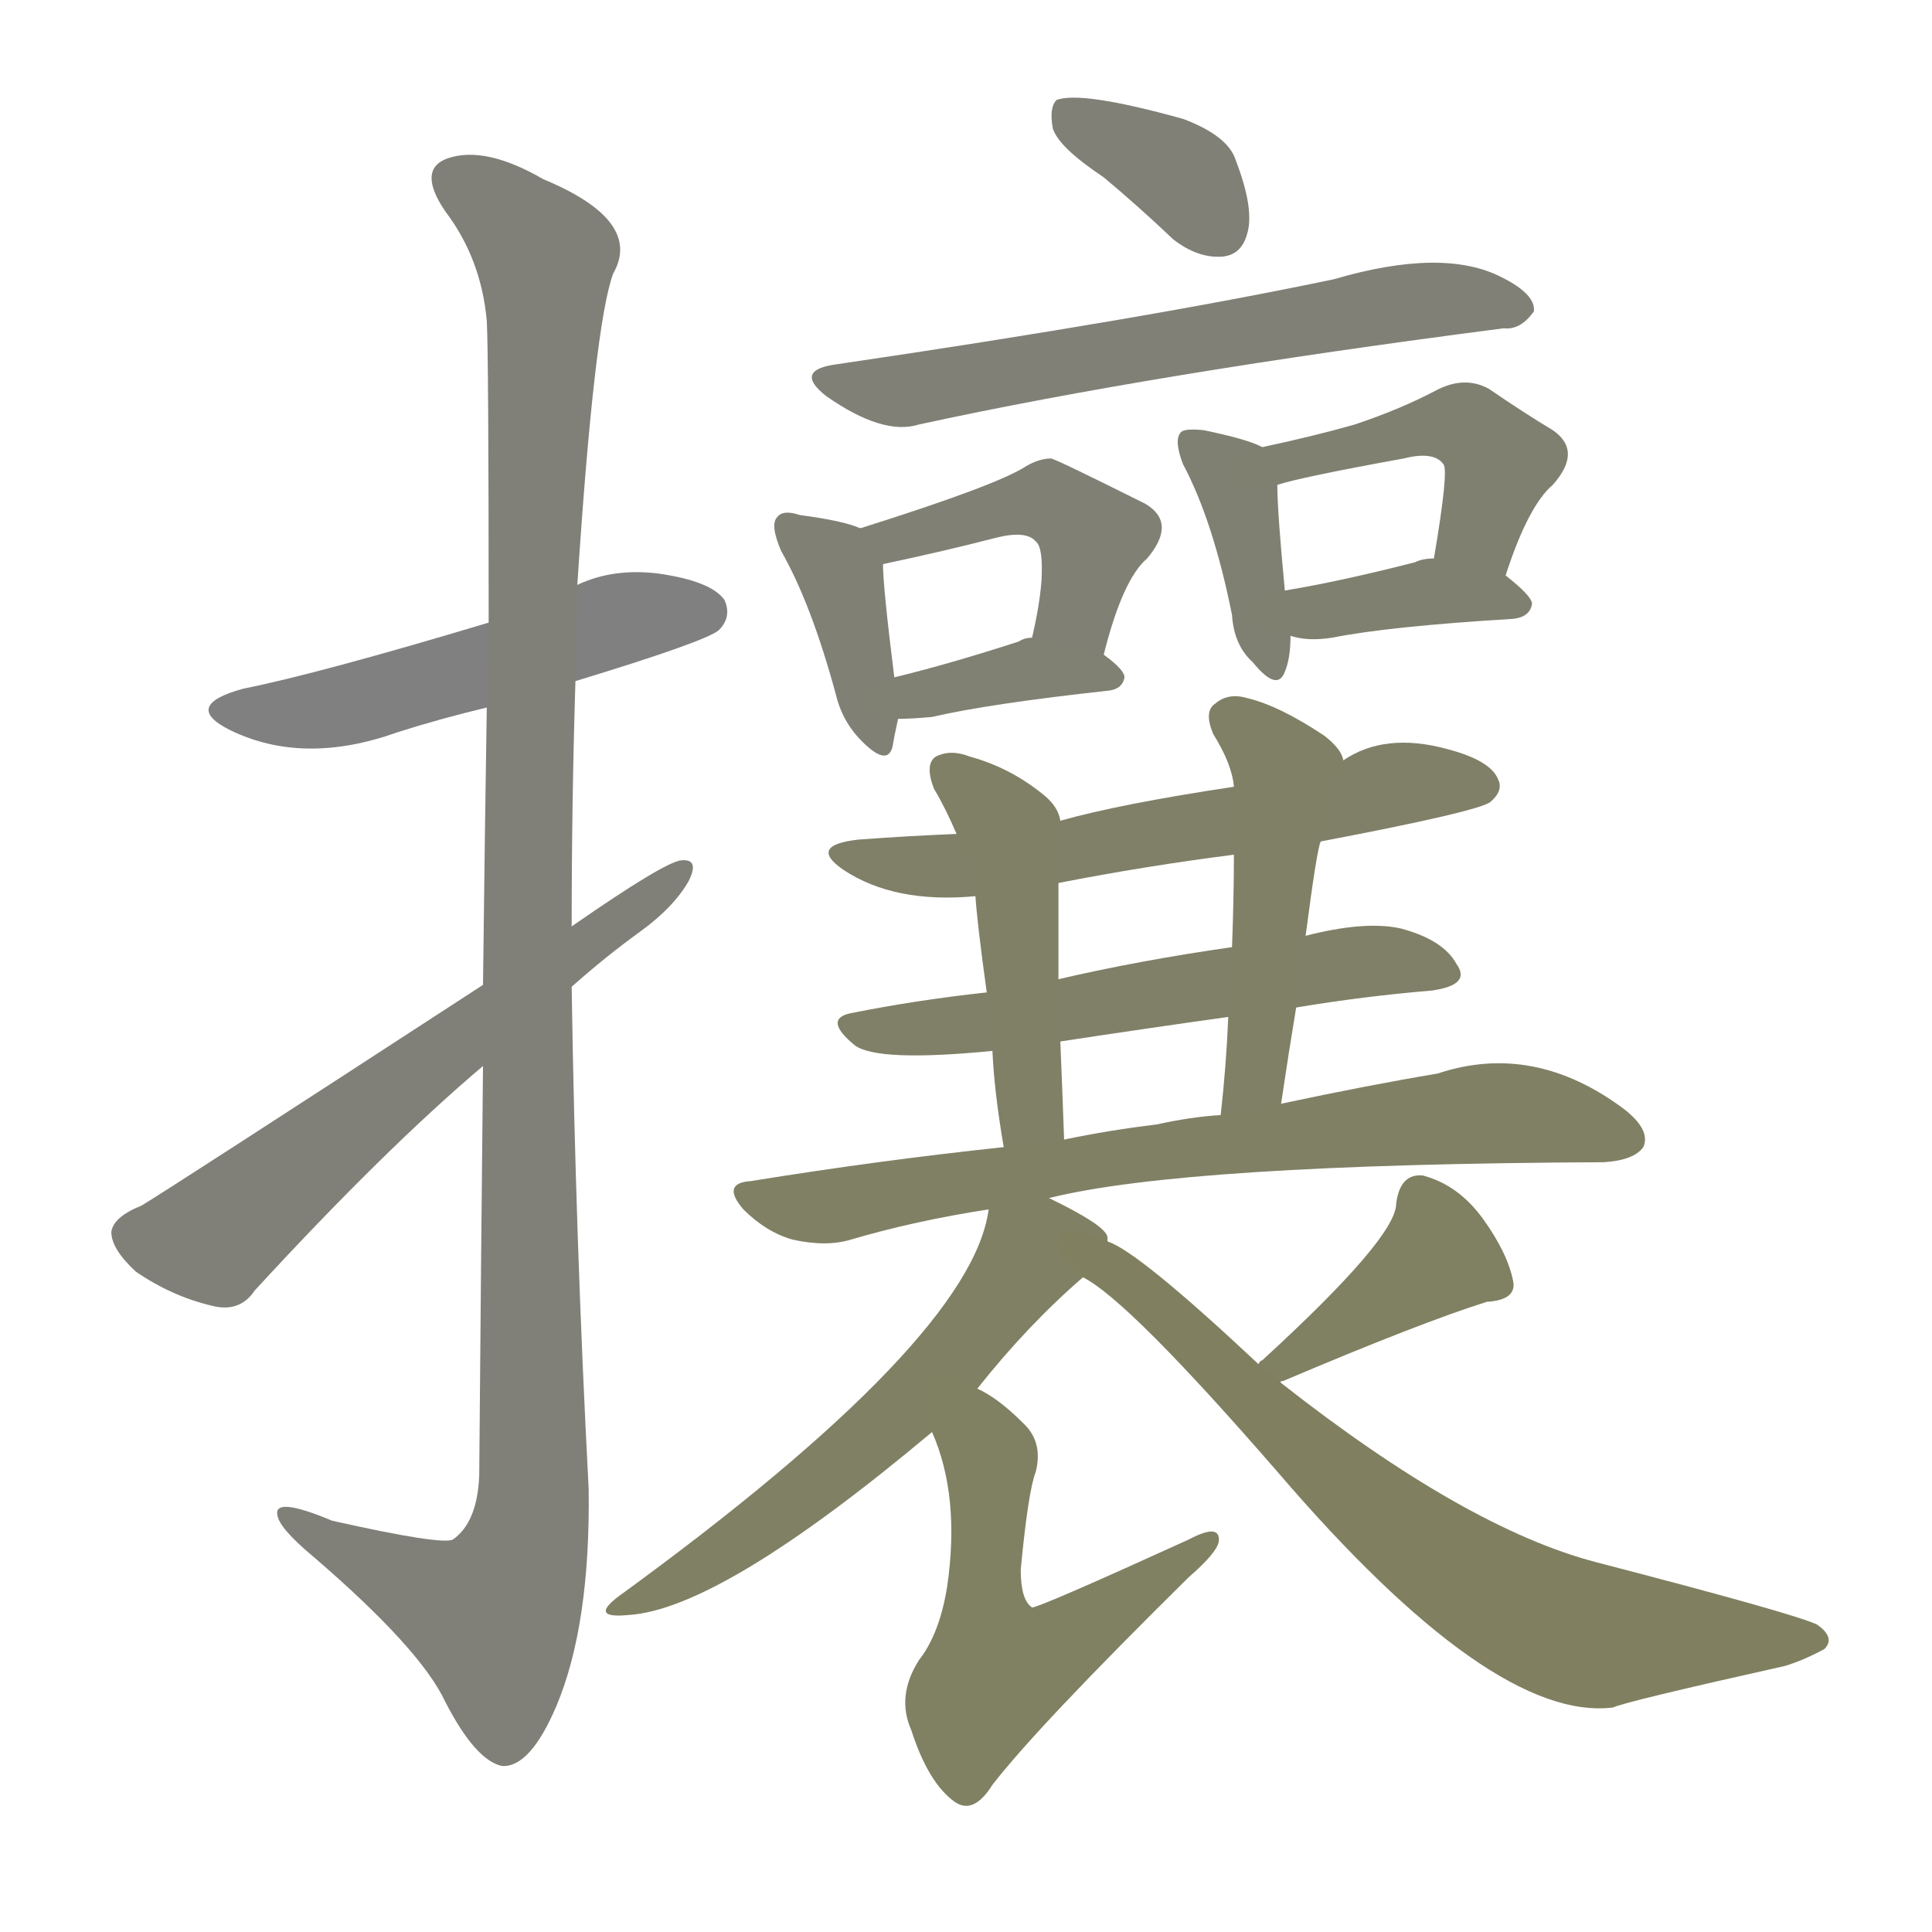 <svg version="1.1" viewBox="0 0 1024 1024" xmlns="http://www.w3.org/2000/svg">
  
  <g transform="scale(1, -1) translate(0, -900)">
    <style type="text/css">
        .stroke1 {fill: #808080;}
        .stroke2 {fill: #808079;}
        .stroke3 {fill: #808078;}
        .stroke4 {fill: #808077;}
        .stroke5 {fill: #808076;}
        .stroke6 {fill: #808075;}
        .stroke7 {fill: #808074;}
        .stroke8 {fill: #808073;}
        .stroke9 {fill: #808072;}
        .stroke10 {fill: #808071;}
        .stroke11 {fill: #808070;}
        .stroke12 {fill: #808069;}
        .stroke13 {fill: #808068;}
        .stroke14 {fill: #808067;}
        .stroke15 {fill: #808066;}
        .stroke16 {fill: #808065;}
        .stroke17 {fill: #808064;}
        .stroke18 {fill: #808063;}
        .stroke19 {fill: #808062;}
        .stroke20 {fill: #808061;}
        text {
            font-family: Helvetica;
            font-size: 50px;
            fill: #808060;
            paint-order: stroke;
            stroke: #000000;
            stroke-width: 4px;
            stroke-linecap: butt;
            stroke-linejoin: miter;
            font-weight: 800;
        }
    </style>

    <path d="M 305 539 Q 374 560 381 566 Q 388 573 384 582 Q 377 592 349 596 Q 325 599 306 590 L 259 570 Q 169 543 129 535 Q 96 526 122 513 Q 161 494 211 512 Q 233 519 258 525 L 305 539 Z" class="stroke1"/>
    <path d="M 256 335 Q 255 239 254 118 Q 253 93 240 84 Q 234 81 176 94 Q 145 107 147 97 Q 148 90 166 75 Q 223 26 236 -2 Q 252 -33 266 -36 Q 281 -37 295 -4 Q 313 39 312 111 Q 305 244 303 377 L 303 409 Q 303 475 305 539 L 306 590 Q 315 728 325 755 Q 341 783 288 805 Q 257 823 237 816 Q 221 810 236 788 Q 255 763 258 730 Q 259 712 259 570 L 258 525 Q 257 462 256 378 L 256 335 Z" class="stroke2"/>
    <path d="M 256 378 Q 90 270 75 261 Q 60 255 59 247 Q 59 238 72 226 Q 91 213 112 208 Q 127 204 135 216 Q 204 291 256 335 L 303 377 Q 321 393 339 406 Q 357 419 365 433 Q 371 445 361 444 Q 352 443 303 409 L 256 378 Z" class="stroke3"/>
    <path d="M 585 806 Q 603 791 622 773 Q 635 763 648 764 Q 658 765 661 776 Q 665 789 655 815 Q 651 828 627 837 Q 573 852 560 847 Q 556 843 558 832 Q 561 822 585 806 Z" class="stroke4"/>
    <path d="M 444 707 Q 420 704 438 690 Q 468 669 487 675 Q 611 702 797 726 Q 806 725 813 735 Q 814 744 796 753 Q 765 769 707 752 Q 607 731 444 707 Z" class="stroke5"/>
    <path d="M 456 620 Q 447 624 424 627 Q 415 630 412 626 Q 408 622 414 608 Q 430 580 443 532 Q 446 519 455 509 Q 470 493 473 504 Q 474 510 476 519 L 474 541 Q 468 589 468 601 C 468 616 468 616 456 620 Z" class="stroke6"/>
    <path d="M 585 553 Q 595 593 608 604 Q 624 623 607 633 Q 559 657 557 657 Q 551 657 544 653 Q 529 643 456 620 C 427 611 439 595 468 601 Q 501 608 528 615 Q 544 619 549 613 Q 553 610 552 592 Q 551 579 547 562 C 540 533 577 524 585 553 Z" class="stroke7"/>
    <path d="M 476 519 Q 483 519 494 520 Q 524 527 588 534 Q 595 535 596 541 Q 596 545 585 553 L 547 562 Q 543 562 540 560 Q 503 548 474 541 C 445 534 446 518 476 519 Z" class="stroke8"/>
    <path d="M 669 663 Q 662 667 638 672 Q 628 673 626 671 Q 622 667 627 654 Q 643 624 653 574 Q 654 558 664 549 Q 677 533 681 544 Q 684 551 684 563 L 681 587 Q 677 629 677 643 C 677 659 677 659 669 663 Z" class="stroke9"/>
    <path d="M 798 595 Q 810 632 823 643 Q 839 661 823 672 Q 808 681 789 694 Q 776 701 761 693 Q 742 683 718 675 Q 697 669 669 663 C 640 657 648 635 677 643 Q 689 647 744 657 Q 760 661 765 654 Q 768 651 760 604 C 755 574 788 567 798 595 Z" class="stroke10"/>
    <path d="M 684 563 Q 693 560 706 562 Q 736 568 802 572 Q 811 573 812 580 Q 812 584 798 595 L 760 604 Q 754 604 750 602 Q 711 592 681 587 C 651 582 655 570 684 563 Z" class="stroke11"/>
    <path d="M 700 454 Q 784 470 790 475 Q 797 481 794 487 Q 790 497 767 503 Q 734 512 712 497 L 654 483 Q 594 474 562 465 L 507 458 Q 482 457 455 455 Q 428 452 447 439 Q 474 421 517 425 L 561 432 Q 607 441 654 447 L 700 454 Z" class="stroke12"/>
    <path d="M 687 366 Q 723 372 759 375 Q 780 378 772 389 Q 765 402 742 408 Q 723 412 692 404 L 653 398 Q 604 391 561 381 L 523 374 Q 486 370 451 363 Q 436 360 453 346 Q 465 337 526 343 L 562 348 Q 608 355 651 361 L 687 366 Z" class="stroke13"/>
    <path d="M 562 465 Q 561 472 554 478 Q 536 493 514 499 Q 504 503 496 499 Q 490 495 495 482 Q 501 472 507 458 L 517 425 Q 518 410 523 374 L 526 343 Q 527 321 532 292 C 537 262 565 266 564 296 Q 563 324 562 348 L 561 381 Q 561 406 561 432 L 562 465 Z" class="stroke14"/>
    <path d="M 679 315 Q 683 342 687 366 L 692 404 Q 698 450 700 454 C 707 483 713 495 712 497 Q 711 503 702 510 Q 678 526 661 530 Q 651 533 644 527 Q 638 523 643 511 Q 653 495 654 483 L 654 447 Q 654 425 653 398 L 651 361 Q 650 336 647 309 C 644 279 675 285 679 315 Z" class="stroke15"/>
    <path d="M 556 265 Q 628 283 850 284 Q 866 285 871 292 Q 875 301 861 312 Q 813 348 762 331 Q 726 325 679 315 L 647 309 Q 631 308 613 304 Q 588 301 564 296 L 532 292 Q 466 285 398 274 Q 382 273 394 259 Q 406 247 420 243 Q 438 239 451 243 Q 485 253 524 259 L 556 265 Z" class="stroke16"/>
    <path d="M 587 242 Q 587 243 587 244 Q 587 250 556 265 C 529 278 528 279 524 259 Q 515 190 328 54 Q 312 42 333 44 Q 382 47 494 141 L 518 164 Q 545 198 574 223 C 590 237 590 237 587 242 Z" class="stroke17"/>
    <path d="M 494 141 Q 509 107 502 59 Q 498 34 487 20 Q 475 1 483 -17 Q 492 -45 506 -55 Q 516 -62 526 -46 Q 550 -15 630 64 Q 645 77 646 83 Q 647 93 630 84 Q 551 48 547 48 Q 541 52 541 68 Q 545 110 549 120 Q 553 136 542 146 Q 529 159 518 164 C 492 179 483 169 494 141 Z" class="stroke18"/>
    <path d="M 679 167 Q 678 168 680 168 Q 753 199 788 210 Q 804 211 802 221 Q 799 236 786 254 Q 773 272 754 277 Q 742 278 740 262 Q 740 244 669 179 Q 668 179 667 177 C 645 156 653 152 679 167 Z" class="stroke19"/>
    <path d="M 667 177 Q 603 237 587 242 C 561 257 549 240 574 223 Q 598 211 677 120 Q 791 -13 855 -5 Q 861 -2 946 17 Q 956 20 967 26 Q 973 32 963 39 Q 950 45 846 72 Q 777 90 679 167 L 667 177 Z" class="stroke20"/>
    
    
    
    
    
    
    
    
    
    
    
    
    
    
    
    
    
    
    
    </g>
</svg>